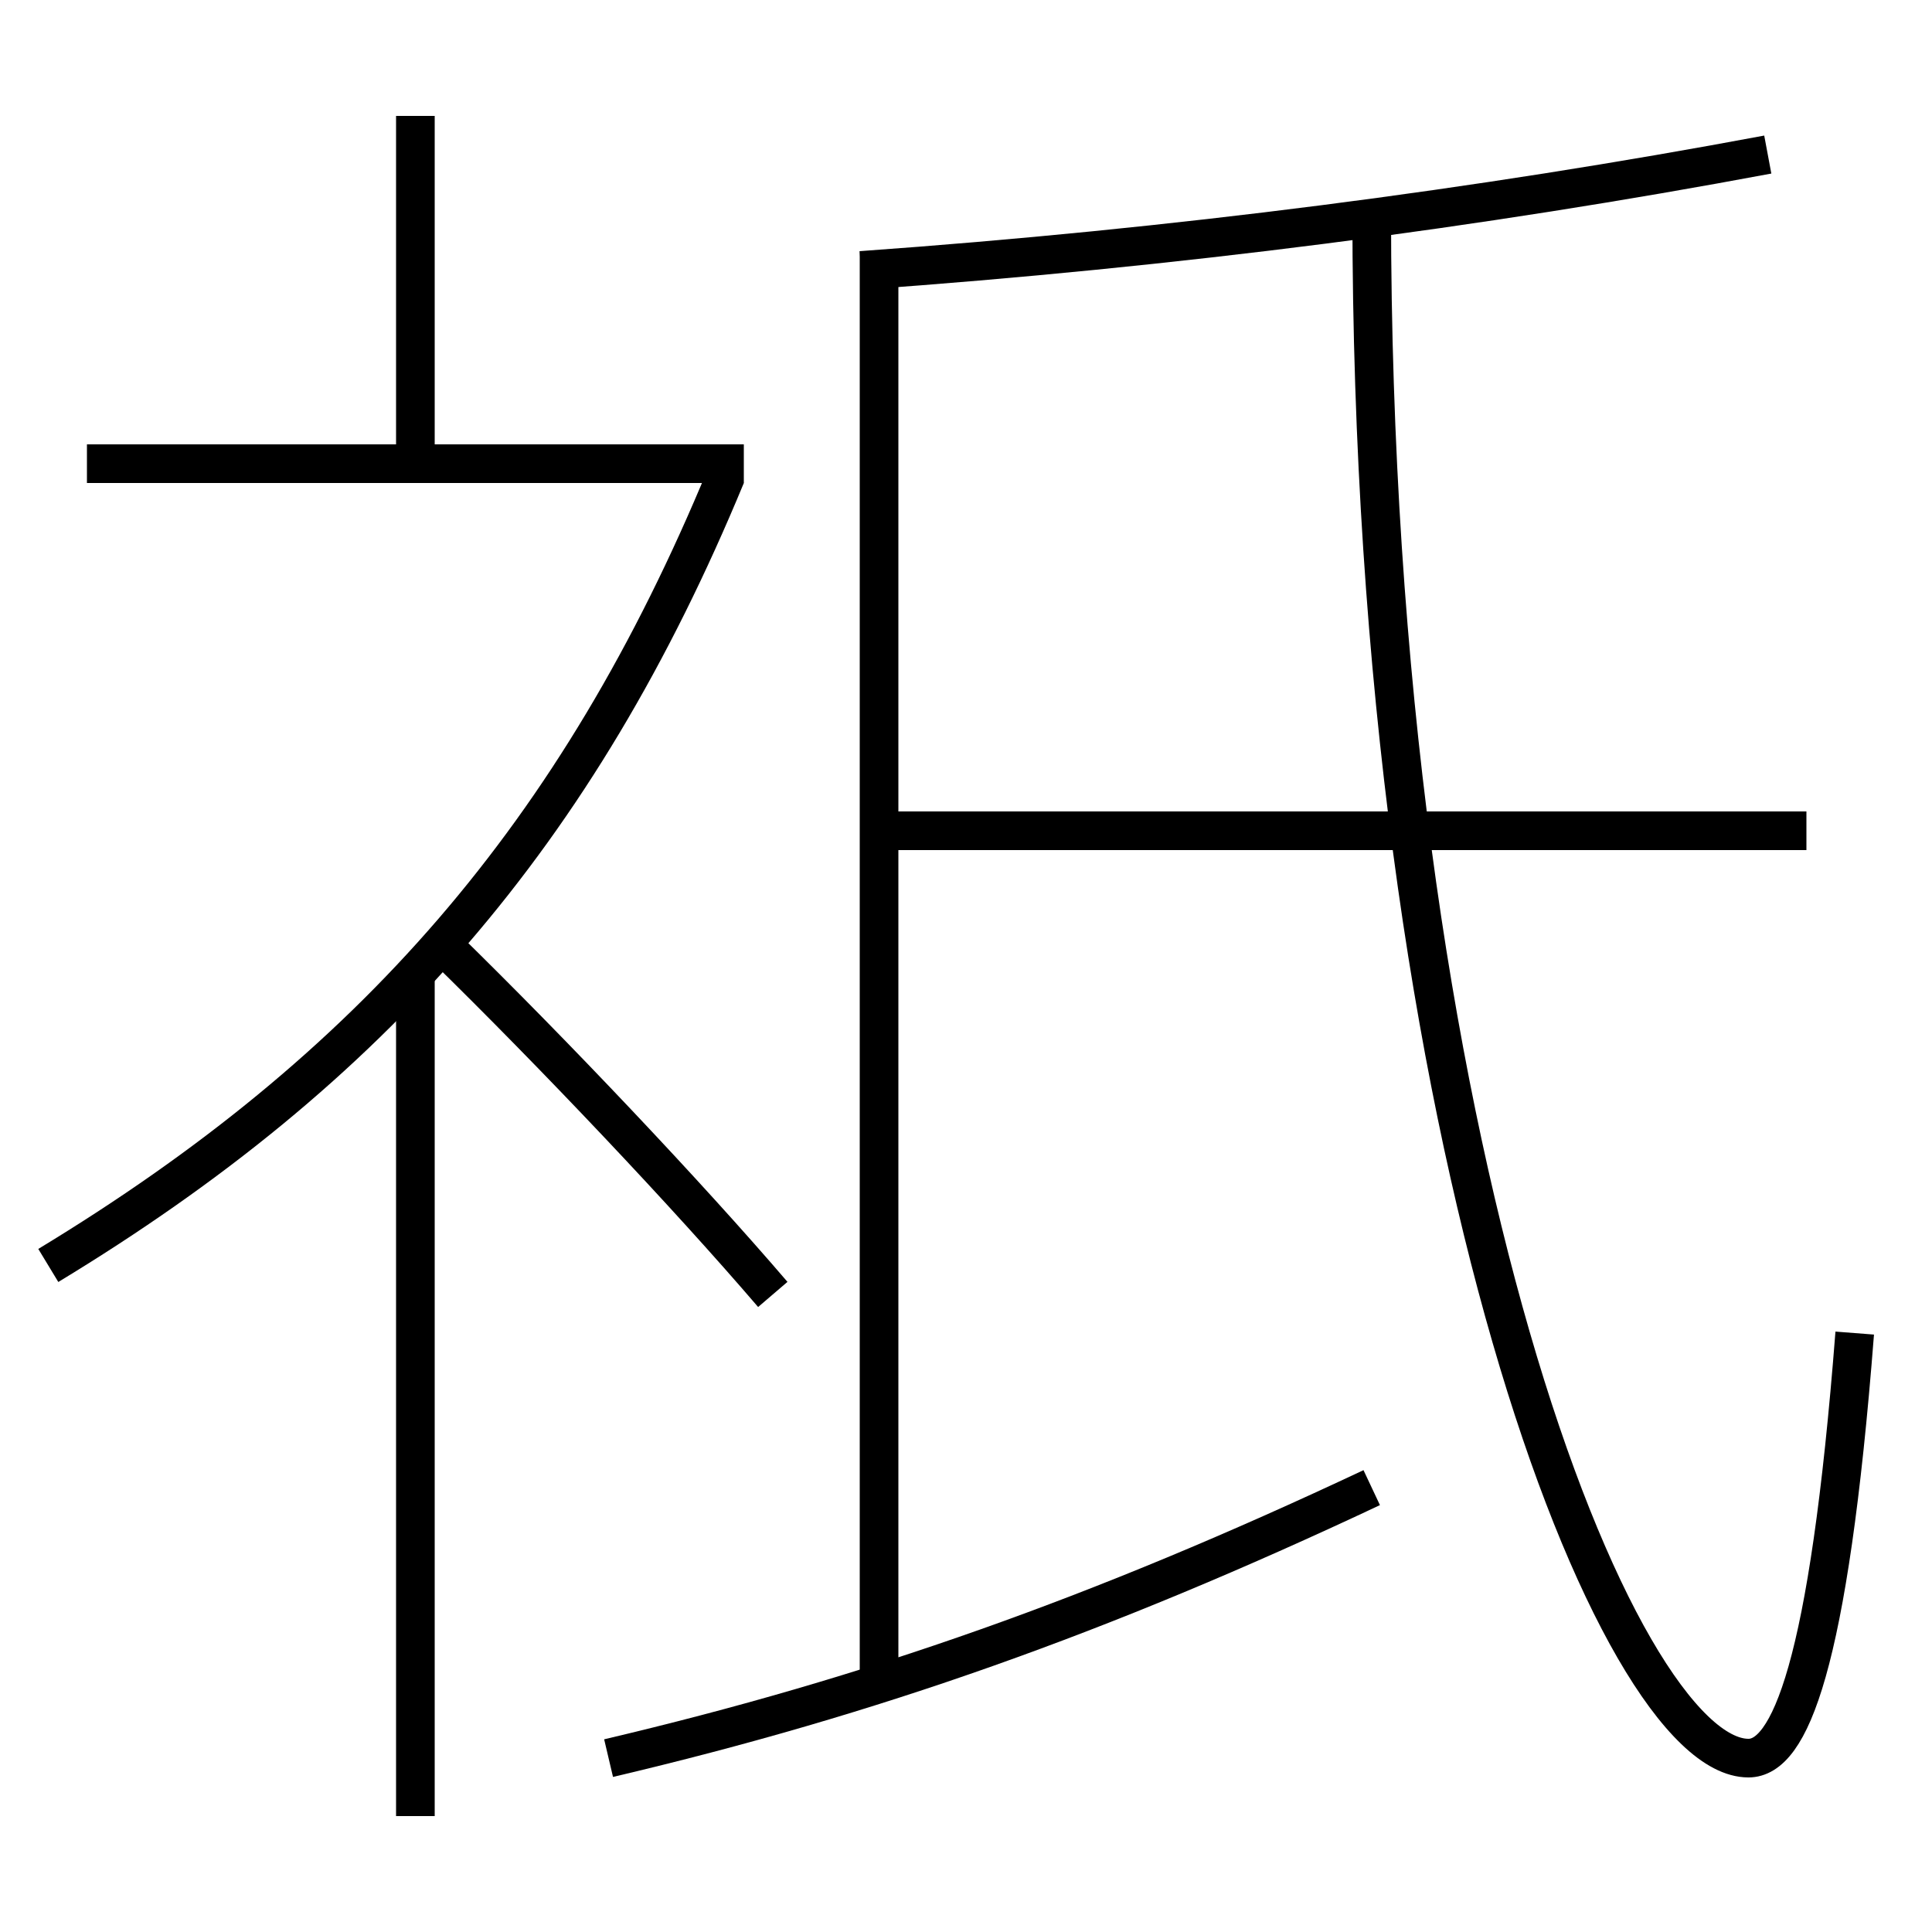 <?xml version='1.0' encoding='utf-8'?>
<svg xmlns="http://www.w3.org/2000/svg" height="100px" version="1.0" viewBox="0 0 100 100" width="100px" x="0px" y="0px">
<line fill="none" stroke="#000000" stroke-width="2" x1="38.5" x2="4.5" y1="24" y2="24" /><line fill="none" stroke="#000000" stroke-width="2" x1="21.5" x2="21.5" y1="24" y2="6" /><line fill="none" stroke="#000000" stroke-width="2" x1="21.5" x2="21.5" y1="94" y2="50" /><line fill="none" stroke="#000000" stroke-width="2" x1="45.5" x2="93.5" y1="43" y2="43" /><line fill="none" stroke="#000000" stroke-width="2" x1="45.5" x2="45.5" y1="87" y2="13" /><path d="M40,67 c-4.434,-5.175 -11.332,-12.456 -17,-18" fill="none" stroke="#000000" stroke-width="2" /><path d="M2.5,65.5 c16.756,-10.153 27.396,-22.303 35.077,-40.882" fill="none" stroke="#000000" stroke-width="2" /><path d="M44.571,13.997 c16.213,-1.156 31.933,-3.189 46.929,-5.997" fill="none" stroke="#000000" stroke-width="2" /><path d="M31.5,91 c13.613,-3.204 25.439,-7.382 39.5,-14" fill="none" stroke="#000000" stroke-width="2" /><path d="M71,11 c0,48.54 12.73,80 19.5,80 c2.111,0 4.152,-4.618 5.5,-22" fill="none" stroke="#000000" stroke-width="2" /></svg>